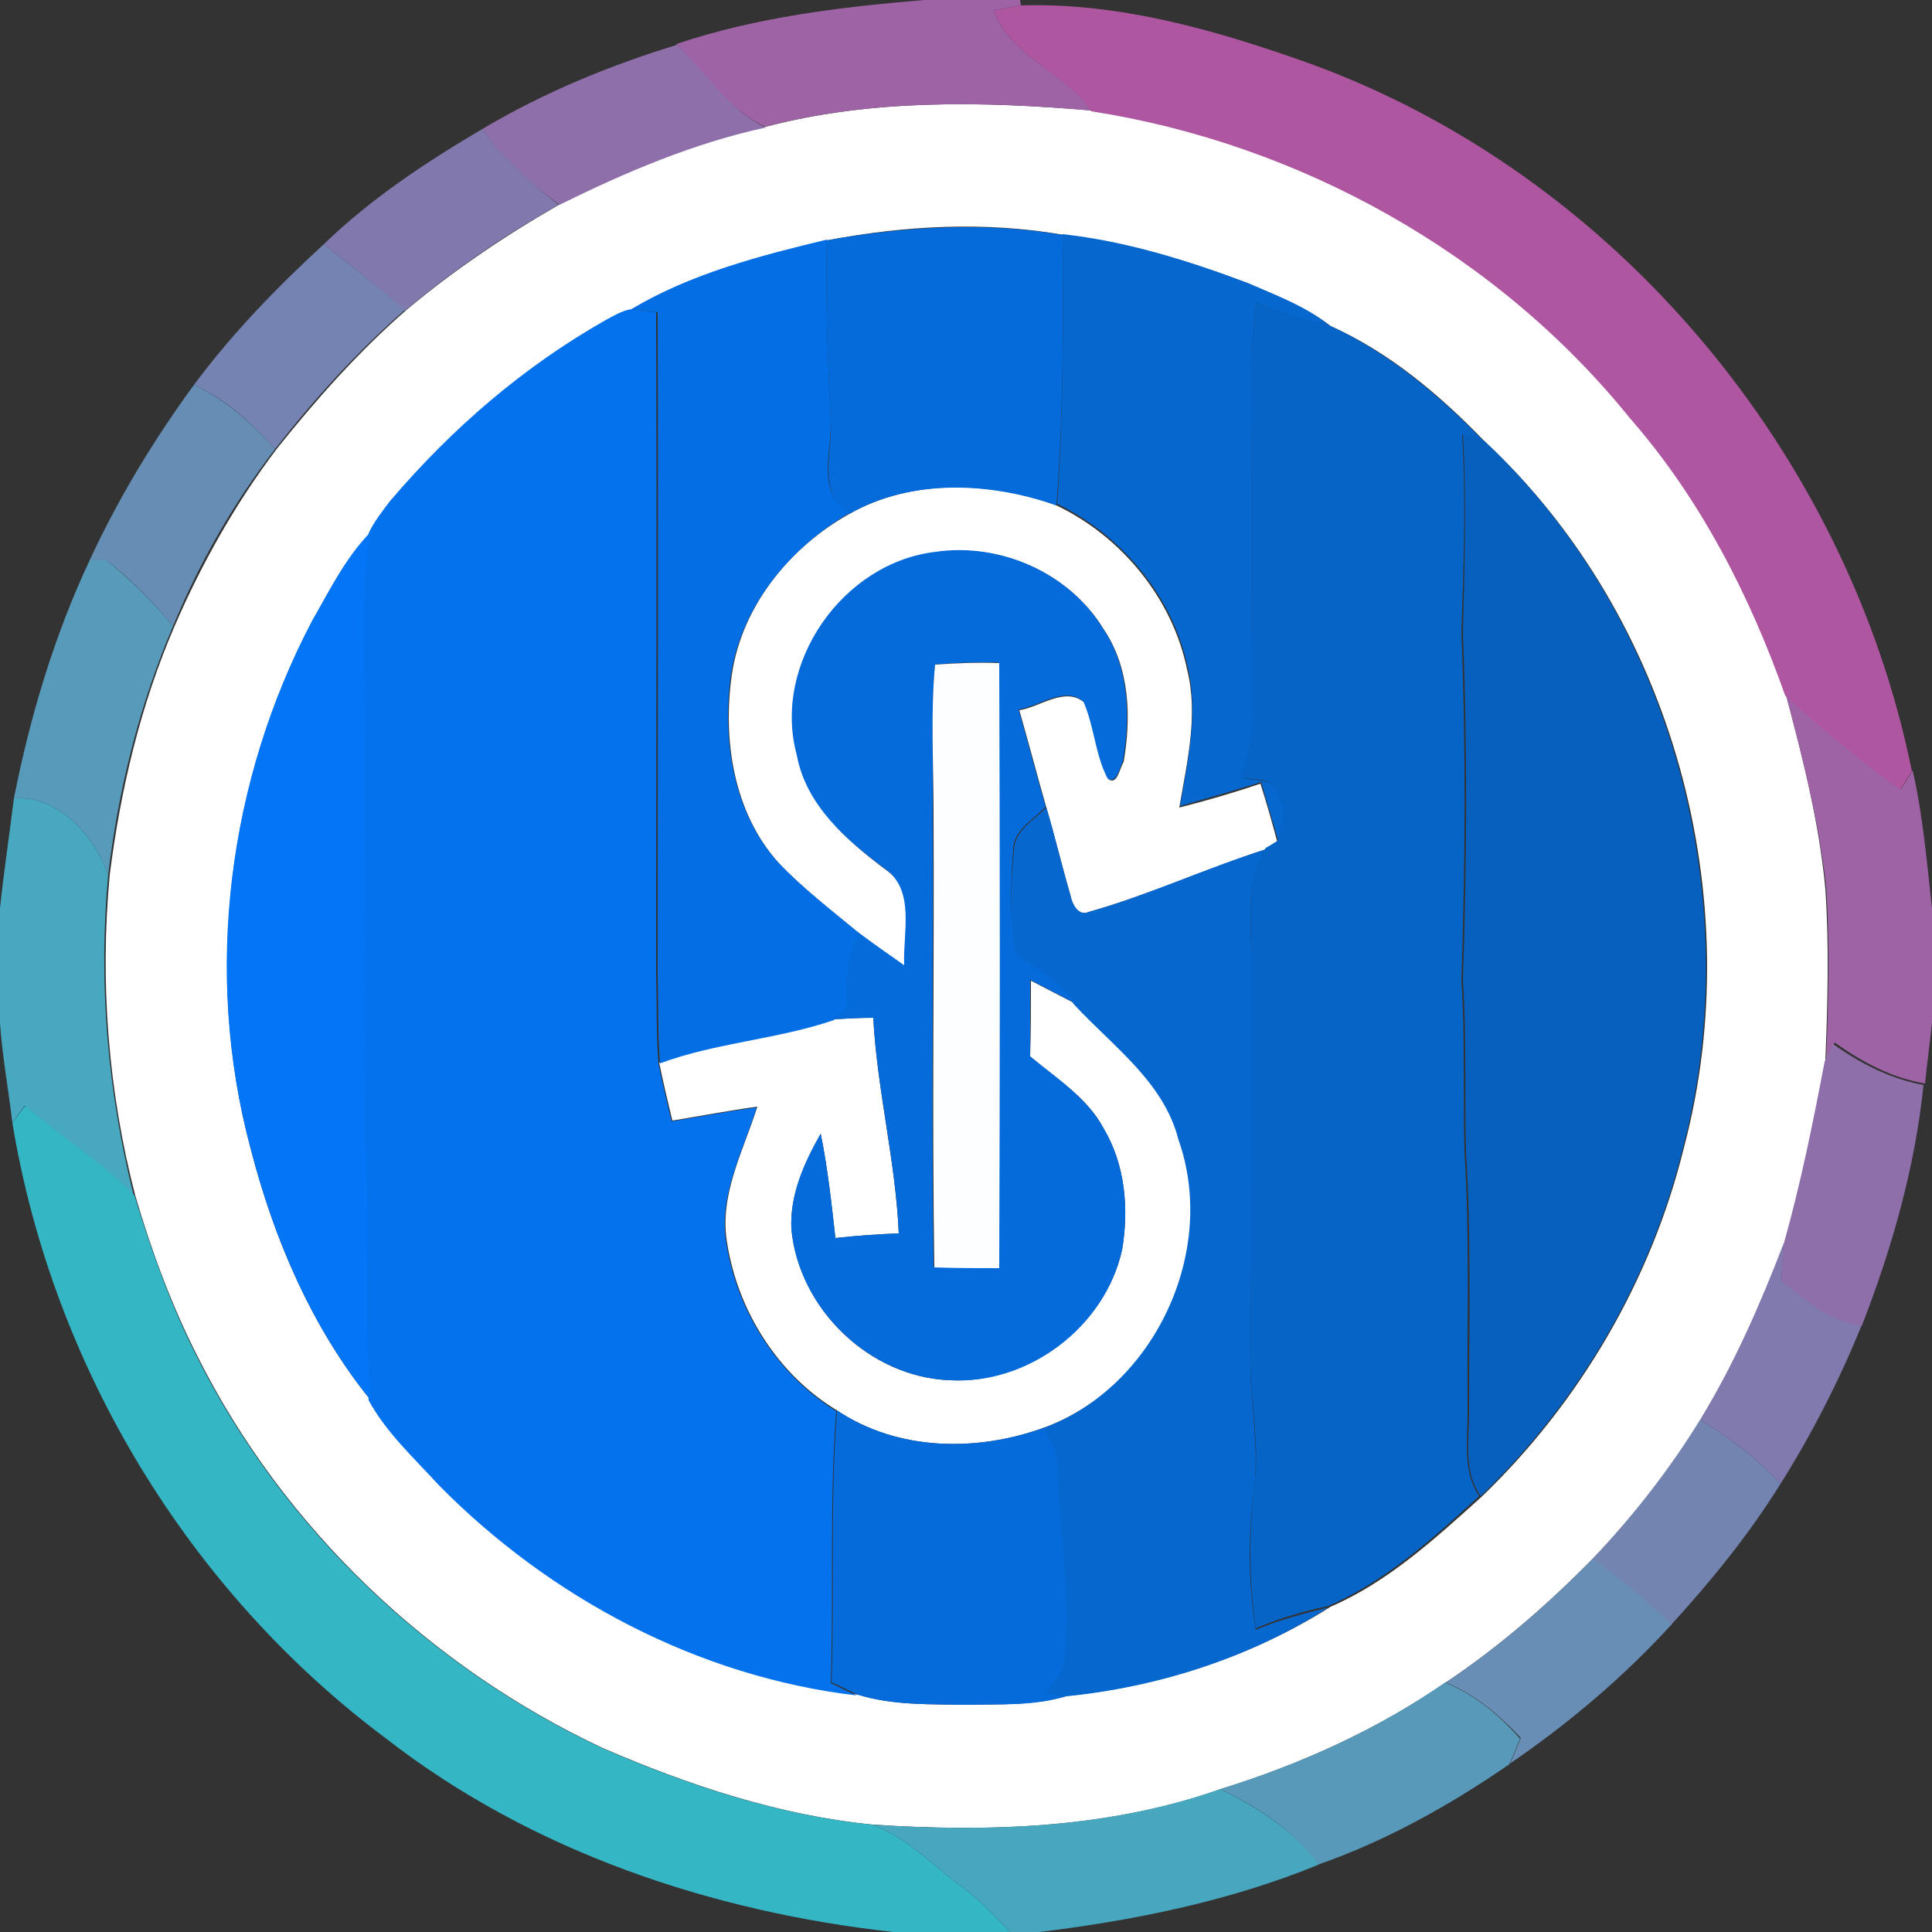 <?xml version="1.0" encoding="utf-8"?>
<!-- Generator: Adobe Illustrator 26.0.3, SVG Export Plug-In . SVG Version: 6.00 Build 0)  -->
<svg version="1.1" id="Layer_1" xmlns="http://www.w3.org/2000/svg" xmlns:xlink="http://www.w3.org/1999/xlink" x="0px" y="0px"
	 viewBox="0 0 250 250" style="enable-background:new 0 0 250 250;" xml:space="preserve">
<rect x="0" y="0" width="250" height="250" fill="#333333" stroke="none"/>
<style type="text/css">
	.st0{fill:#FFFFFF;}
	.st1{fill:#9E63A5;}
	.st2{fill:#AF56A0;}
	.st3{fill:#8F6FAA;}
	.st4{fill:#8179AE;}
	.st5{fill:#056BDA;}
	.st6{fill:#046FE4;}
	.st7{fill:#0667CF;}
	.st8{fill:#7483B1;}
	.st9{fill:#0664C7;}
	.st10{fill:#0472EC;}
	.st11{fill:#668EB5;}
	.st12{fill:#0760BD;}
	.st13{fill:#0376F8;}
	.st14{fill:#056BDB;}
	.st15{fill:#579ABA;}
	.st16{fill:#FDFEFF;}
	.st17{fill:#47A8BF;}
	.st18{fill:#8E6FAA;}
	.st19{fill:#34B6C4;}
	.st20{fill:#807AAE;}
	.st21{fill:#7484B1;}
	.st22{fill:#688EB5;}
	.st23{fill:#5899BA;}
	.st24{fill:#47A7BF;}
</style>
<g id="_x23_ffffffff">
	<path class="st0" d="M99.1,16.4c13.7-3.6,28.1-3.3,42.2-2.1c27,4.2,52.5,18.3,69.7,39.7c9.1,10.4,15.5,22.9,20.1,35.9
		c2.2,8.2,4.3,16.6,5.1,25.1c0.5,7.4,0.3,14.8,0,22.3c-1.5,7.9-3.1,15.9-5.3,23.6c-3,7.9-6.4,15.6-10.8,22.8c-4,6.5-8.7,12.5-14,18
		c-5.8,5.9-12.1,11.4-19,16c-8.9,6.1-18.8,10.6-29.1,13.8c-14.4,5.1-30,5.6-45.1,4.6c-12.1-1.2-23.8-5.1-34.9-9.9
		c-22.4-10.5-41.3-28.5-52.4-50.6c-3.4-6.7-6-13.7-8.1-20.9c-3.5-13.5-4.6-27.6-3.3-41.5c1.4-11.1,4-22,8.4-32.2
		c3.5-8.1,7.9-15.9,13.2-22.9c5.1-6.4,10.6-12.6,16.8-18c6.2-5.2,12.9-9.7,19.9-13.7C80.9,22.2,89.8,18.5,99.1,16.4 M107,31.1
		c-8.7,2-17.6,4.4-25.3,9c-1.2,0.2-2.3,0.8-3.3,1.4c-10.6,6-19.9,14-27.7,23.3c-1.1,1.3-2.1,2.7-2.8,4.2c-3.2,3.3-5.3,7.5-7.5,11.4
		c-10.9,20.7-14,45.5-8,68.1c3,11.7,7.9,23.2,15.5,32.6c2.3,4.2,5.8,7.5,9.1,11c14.4,14.6,33.7,24.9,54.1,27.2
		c4.5,1.4,9.3,1.2,14,1.3c4.4-0.1,8.9,0.1,13.2-1.2c11.9-1.2,23.8-5.1,33.9-11.5c7.4-3.2,13.5-8.8,19.5-14.2
		c12.7-12.2,22-28.1,26.2-45.2c8.5-32.1-1.4-68.7-25.8-91.4c-5.8-6-12.3-11.5-19.9-14.9c-3.2-2.5-7-3.9-10.6-5.5
		c-7.7-2.9-15.7-5.4-23.9-6.3C127.4,28.6,117,29.2,107,31.1z"/>
	<path class="st0" d="M109.9,66.5c8.1-4.6,18.3-4.2,26.8-1.1c8.4,4,15,12,16.9,21.2c1.5,5.9,0,12-1,17.9c3.5-0.9,7-1.9,10.5-3.1
		c0.8,2.5,1.5,5,2.2,7.6c-0.4,0.2-1.1,0.7-1.5,0.9c-7.7,2.5-15.1,5.9-22.9,8.1c-1.4,0.7-2.2-1.1-2.4-2.2c-1.1-3.8-2-7.6-3.1-11.3
		c-1.2-4.2-2.3-8.4-3.5-12.6c2.7-0.4,5.9-3.1,8.4-1c1.4,3.2,1.6,6.8,3.1,9.9c1.2,0.9,1.5-1.5,2-2.2c1-5.8,0.8-12.2-2.6-17.2
		c-4.4-7.2-13.3-11.2-21.6-9.9c-12.1,1.3-21.2,14.5-18,26.3c1.3,6.5,6.4,11,11.5,14.8c4,2.8,2.3,8.3,2.5,12.5c-2-1.4-4.1-2.8-6-4.3
		c-3.6-3-7.3-5.8-10.5-9.2c-5.8-6.5-7.2-15.9-6-24.3C96,78.4,102.2,70.8,109.9,66.5z"/>
	<path class="st0" d="M133.4,126.9c1.9,1,3.9,2,5.8,3c5.1,5.3,11.6,9.9,13.5,17.5c5.2,14.4-3.1,32-17.5,37.3
		c-8.7,3.2-19,3.1-26.9-2.2c-7.6-4.6-12.8-12.8-14.2-21.6c-1.1-6.2,2.1-12,3.9-17.7c-3.7,0.5-7.3,1.2-11,1.8c-0.6-2.5-1.2-5-1.7-7.5
		c7.3-2.7,15.1-3.1,22.5-5.6c1.7-0.1,3.5-0.2,5.2-0.2c0.5,9.4,2.9,18.6,3.3,27.9c-2.7,0.1-5.5,0.3-8.2,0.6c-0.5-4.5-1-9.1-1.9-13.5
		c-2.1,3.8-4,7.9-3.8,12.3c1,10.4,10.1,19.2,20.5,19.6c10.2,0.5,20.1-6.9,22.3-16.9c0.9-5.3,0.4-11-2.4-15.7c-2.1-4-6.1-6.4-9.5-9.3
		C133.4,133.5,133.4,130.2,133.4,126.9z"/>
</g>
<g id="_x23_9e63a5ff">
	<path class="st1" d="M119.6,0H132l0.1,0.7c-0.9,0.1-2.6,0.5-3.5,0.6c2.1,6.1,9.1,7.9,12.6,13c-14-1.2-28.4-1.5-42.2,2.1
		c-4.9-2.3-7.8-7-11.5-10.7C97.9,2.2,108.8,0.9,119.6,0z"/>
	<path class="st1" d="M231.1,89.9c4.6,4.5,9.7,8.5,14.9,12.2c0.4-0.6,1.1-1.8,1.5-2.4c1.4,6.2,1.9,12.5,2.6,18.8v12.9
		c-0.3,2.9-0.7,5.9-1,8.8c-4.3-0.7-8.2-2.8-11.7-5.3c-0.3,0.6-0.8,1.6-1.1,2.2c0.3-7.4,0.5-14.9,0-22.3
		C235.4,106.5,233.3,98.2,231.1,89.9z"/>
</g>
<g id="_x23_af56a0ff">
	<path class="st2" d="M128.6,1.3c0.9-0.1,2.6-0.5,3.5-0.6C145,0.3,157.7,4,169.7,8.3c39.4,14.4,69.4,50.5,77.7,91.5
		c-0.4,0.6-1.1,1.8-1.5,2.4c-5.2-3.8-10.2-7.8-14.9-12.2c-4.6-13-11-25.5-20.1-35.9c-17.2-21.3-42.7-35.5-69.7-39.7
		C137.8,9.3,130.7,7.4,128.6,1.3z"/>
</g>
<g id="_x23_8f6faaff">
	<path class="st3" d="M62.4,16.7C70.3,12,78.8,8.5,87.6,5.8c3.8,3.6,6.6,8.4,11.5,10.7c-9.3,2-18.2,5.8-26.7,10
		C68.6,23.7,65.1,20.6,62.4,16.7z"/>
</g>
<g id="_x23_8179aeff">
	<path class="st4" d="M41.9,31.6C48,25.7,55.1,21,62.4,16.7c2.7,3.8,6.2,6.9,9.9,9.8c-7,3.9-13.7,8.5-19.9,13.7
		C49,37.2,45.5,34.4,41.9,31.6z"/>
</g>
<g id="_x23_056bdaff">
	<path class="st5" d="M107,31.1c10-1.8,20.4-2.4,30.5-0.7c0.1,11.7,0.1,23.4-0.8,35c-8.5-3-18.8-3.5-26.8,1.1
		c-4.3-2.7-2.1-8.1-2.4-12.2C107.1,46.5,106.8,38.8,107,31.1z"/>
	<path class="st5" d="M108.3,182.5c7.9,5.3,18.2,5.4,26.9,2.2c0.9,1.6,1.8,3.3,1.8,5.2c0.3,8.3,1.8,16.7,0.9,25
		c-0.2,1.7-1.6,2.8-2.5,4.2c0.7,0.1,2.1,0.2,2.8,0.3c-4.2,1.4-8.8,1.1-13.2,1.2c-4.7-0.1-9.4,0.1-14-1.3c-1.1-0.5-2.2-1.1-3.4-1.6
		C108,206,107.4,194.2,108.3,182.5z"/>
</g>
<g id="_x23_046fe4ff">
	<path class="st6" d="M81.7,40c7.7-4.6,16.6-6.9,25.3-9c-0.2,7.7,0.1,15.5,0.5,23.2c0.2,4.2-2,9.5,2.4,12.2
		c-7.6,4.4-13.9,11.9-15.3,20.8c-1.2,8.4,0.2,17.8,6,24.3c3.2,3.4,6.9,6.2,10.5,9.2c-1.2,3-1.8,6.2-1.3,9.5
		c-0.6,0.6-1.2,1.2-1.9,1.8c-7.3,2.5-15.2,2.9-22.5,5.6c-0.3-3.8-0.2-7.7-0.3-11.6c0-28.5,0.1-57,0-85.6
		C83.9,40.3,82.8,40.1,81.7,40z"/>
</g>
<g id="_x23_0667cfff">
	<path class="st7" d="M137.5,30.3c8.2,0.9,16.2,3.4,23.9,6.3c3.7,1.6,7.5,3,10.6,5.5c-3.2-0.7-6.4-1.6-9.4-2.9
		c-0.3,2.6-0.7,5.1-0.7,7.8c0.2,14.7-0.1,29.3,0.2,44c0.2,3.3-0.3,6.6-1.5,9.6c1.6,0.5,4.2,0,4.8,2c1,2,0.8,4.2,0,6.2
		c-0.7-2.5-1.5-5.1-2.2-7.6c-3.5,1.1-7,2.1-10.5,3.1c1-5.9,2.4-12,1-17.9c-1.9-9.2-8.5-17.1-16.9-21.2
		C137.6,53.7,137.6,42,137.5,30.3z"/>
	<path class="st7" d="M131.2,110.1c0-2.6,2.6-4,4.2-5.6c1.1,3.7,2,7.6,3.1,11.3c0.2,1.1,1,2.8,2.4,2.2c7.8-2.2,15.2-5.7,22.9-8.1
		c-2.8,4.2-1.8,9.4-1.9,14.2c0,17.7,0.1,35.3-0.1,53c0.1,5.1,1.1,10.2,0.5,15.3c-0.8,6.2-0.8,12.4,0.2,18.5c3-1.3,6.2-2.1,9.4-2.9
		c-10.1,6.5-22,10.3-33.9,11.5c-0.7-0.1-2.1-0.2-2.8-0.3c0.9-1.3,2.2-2.5,2.5-4.2c0.9-8.3-0.6-16.7-0.9-25c0-1.9-0.8-3.6-1.8-5.2
		c14.4-5.3,22.6-22.9,17.5-37.3c-1.9-7.5-8.5-12.1-13.5-17.5c-2-2.8-5-4.4-7.7-6.4C130.6,119.1,130.8,114.5,131.2,110.1z"/>
</g>
<g id="_x23_7483b1ff">
	<path class="st8" d="M25.1,49.8c4.9-6.6,10.7-12.6,16.8-18.2c3.6,2.8,7.1,5.6,10.5,8.5c-6.2,5.4-11.7,11.5-16.8,18
		C32.6,54.8,29.3,51.7,25.1,49.8z"/>
</g>
<g id="_x23_0664c7ff">
	<path class="st9" d="M162.6,39.2c3,1.3,6.2,2.1,9.4,2.9c7.6,3.5,14.2,9,19.9,14.9c-0.9-0.3-1.8-0.5-2.7-0.8
		c0.5,8.6,0.2,17.2-0.1,25.7c0.6,15,0.5,30,0,45c0.5,7.4,0.2,14.8,0.4,22.2c0.7,10.9,0.3,21.9,0.4,32.8c0.1,3.9-0.8,8.3,1.5,11.7
		c-5.9,5.4-12.1,11-19.5,14.2c-3.2,0.7-6.4,1.6-9.4,2.9c-0.9-6.1-0.9-12.3-0.2-18.5c0.7-5.1-0.4-10.2-0.5-15.3
		c0.1-17.7,0.1-35.3,0.1-53c0.1-4.8-0.9-10,1.9-14.2c0.4-0.2,1.2-0.7,1.5-0.9c0.7-2,1-4.3,0-6.2c-0.6-2.1-3.1-1.6-4.8-2
		c1.2-3.1,1.7-6.4,1.5-9.6c-0.2-14.7,0.1-29.3-0.2-44C161.9,44.4,162.3,41.8,162.6,39.2z"/>
</g>
<g id="_x23_0472ecff">
	<path class="st10" d="M78.4,41.4c1.1-0.6,2.1-1.2,3.3-1.4c1.1,0.1,2.2,0.3,3.2,0.4c0.1,28.5,0,57,0,85.6c0.1,3.9,0,7.7,0.3,11.6
		c0.5,2.5,1.1,5,1.7,7.5c3.7-0.6,7.3-1.3,11-1.8c-1.8,5.8-5,11.5-3.9,17.7c1.4,8.7,6.6,16.9,14.2,21.6c-0.9,11.7-0.3,23.5-0.7,35.2
		c1.1,0.5,2.2,1.1,3.4,1.6c-20.5-2.4-39.7-12.6-54.1-27.2c-3.2-3.5-6.8-6.8-9.1-11c-0.8-11.3,0.2-22.7-0.7-34c-0.3-21,0-42-0.1-63.1
		c-0.1-5,0-10.1,0.8-15.1c0.7-1.5,1.8-2.9,2.8-4.2C58.5,55.4,67.8,47.4,78.4,41.4z"/>
</g>
<g id="_x23_668eb5ff">
	<path class="st11" d="M25.1,49.8c4.1,1.9,7.5,5,10.5,8.3c-5.4,7-9.8,14.7-13.2,22.9c-2.6-3.1-5.4-6-8.6-8.5c-0.6,0-1.7,0-2.2,0
		C15.3,64.5,19.9,56.9,25.1,49.8z"/>
</g>
<g id="_x23_0760bdff">
	<path class="st12" d="M189.3,56.2c0.9,0.2,1.8,0.5,2.7,0.8c24.3,22.7,34.2,59.3,25.8,91.4c-4.2,17.2-13.5,33-26.2,45.2
		c-2.4-3.4-1.4-7.8-1.5-11.7c0-10.9,0.3-21.9-0.4-32.8c-0.2-7.4,0.1-14.8-0.4-22.2c0.5-15,0.6-30,0-45
		C189.5,73.4,189.8,64.8,189.3,56.2z"/>
</g>
<g id="_x23_0376f8ff">
	<path class="st13" d="M40.4,80.3c2.3-4,4.3-8.1,7.5-11.4C47.1,73.9,47,79,47.1,84c0.2,21-0.1,42,0.1,63.1c0.8,11.3-0.2,22.7,0.7,34
		c-7.6-9.4-12.5-20.9-15.5-32.6C26.3,125.8,29.5,101,40.4,80.3z"/>
</g>
<g id="_x23_056bdbff">
	<path class="st14" d="M103.1,97.7c-3.2-11.8,5.9-24.9,18-26.3c8.3-1.2,17.2,2.7,21.6,9.9c3.4,5,3.6,11.4,2.6,17.2
		c-0.4,0.7-0.8,3.1-2,2.2c-1.6-3.1-1.7-6.7-3.1-9.9c-2.4-2.1-5.7,0.6-8.4,1c1.2,4.2,2.3,8.4,3.5,12.6c-1.6,1.7-4.2,3-4.2,5.6
		c-0.3,4.5-0.5,9,0.3,13.4c2.7,2,5.7,3.6,7.7,6.4c-1.9-1-3.9-2-5.8-3c0,3.3,0,6.6,0,9.9c3.4,2.8,7.3,5.3,9.5,9.3
		c2.8,4.7,3.3,10.4,2.4,15.7c-2.2,10-12.1,17.5-22.3,16.9c-10.4-0.4-19.6-9.3-20.5-19.6c-0.2-4.4,1.6-8.5,3.8-12.3
		c0.9,4.5,1.4,9,1.9,13.5c2.7-0.3,5.5-0.5,8.2-0.6c-0.4-9.4-2.8-18.6-3.3-27.9c-1.7,0-3.5,0.1-5.2,0.2c0.6-0.6,1.3-1.2,1.9-1.8
		c-0.4-3.2,0.2-6.5,1.3-9.5c2,1.5,4,2.9,6,4.3c-0.2-4.1,1.5-9.7-2.5-12.5C109.5,108.7,104.3,104.2,103.1,97.7 M121,86
		c-0.6,6.3-0.2,12.7-0.3,19c0.1,19.6-0.2,39.3,0.1,58.9c2.8,0.1,5.6,0.1,8.4,0.1c0.1-26.1,0.1-52.2,0-78.3
		C126.5,85.7,123.7,85.7,121,86z"/>
</g>
<g id="_x23_579abaff">
	<path class="st15" d="M11.6,72.5c0.6,0,1.7,0,2.2,0c3.1,2.5,6,5.4,8.6,8.5c-4.4,10.3-7.1,21.2-8.4,32.2c-1.8-5-6.4-10.3-12.2-9.9
		C3.9,92.7,7,82.3,11.6,72.5z"/>
</g>
<g id="_x23_fdfeffff">
	<path class="st16" d="M121,86c2.8-0.2,5.5-0.3,8.3-0.2c0.1,26.1,0.1,52.2,0,78.3c-2.8,0-5.6,0-8.4-0.1c-0.3-19.6,0-39.3-0.1-58.9
		C120.8,98.7,120.4,92.3,121,86z"/>
</g>
<g id="_x23_47a8bfff">
	<path class="st17" d="M1.8,103.3c5.8-0.4,10.4,4.9,12.2,9.9c-1.3,13.9-0.1,28,3.3,41.5c-4.3-4.4-9.5-7.6-14.1-11.6
		c-0.4,0.5-1.2,1.6-1.6,2.2c-0.5-4.3-1.3-8.6-1.6-12.9v-14.9C0.5,112.8,1.2,108.1,1.8,103.3z"/>
</g>
<g id="_x23_8e6faaff">
	<path class="st18" d="M237.2,135.1c3.5,2.5,7.4,4.5,11.7,5.3c-1.1,10.7-4.1,21.2-8,31.2c-4.2-0.4-7.2-3.4-10.4-5.7
		c0.1-1.6,0.1-3.3,0.3-4.9c2.2-7.8,3.8-15.7,5.3-23.6C236.4,136.7,237,135.6,237.2,135.1z"/>
</g>
<g id="_x23_34b6c4ff">
	<path class="st19" d="M3.3,143.1c4.6,4,9.8,7.2,14.1,11.6c2.2,7.2,4.7,14.2,8.1,20.9c11.1,22.1,30,40.1,52.4,50.6
		c11.1,4.8,22.8,8.7,34.9,9.9c4.6,1.6,8,5.4,11.9,8.2c2.2,1.7,4.1,3.6,6,5.7h-15.1c-23.5-2.6-46.8-10.4-65.6-25
		c-25.6-19.1-43.2-48.2-48.4-79.7C2,144.8,2.8,143.6,3.3,143.1z"/>
</g>
<g id="_x23_807aaeff">
	<path class="st20" d="M220,183.7c4.4-7.2,7.8-15,10.8-22.8c-0.1,1.6-0.2,3.3-0.3,4.9c3.2,2.3,6.2,5.4,10.4,5.7
		c-2.9,7.1-6.4,14-10.5,20.5C227.4,188.7,223.8,186.1,220,183.7z"/>
</g>
<g id="_x23_7484b1ff">
	<path class="st21" d="M220,183.7c3.8,2.4,7.4,5,10.4,8.3c-4.1,6.6-9,12.6-14.2,18.3c-3.2-3.1-6.6-6-10.2-8.5
		C211.3,196.2,216,190.2,220,183.7z"/>
</g>
<g id="_x23_688eb5ff">
	<path class="st22" d="M187.1,217.7c6.9-4.6,13.2-10.1,19-16c3.6,2.6,7,5.4,10.2,8.5c-6.2,6.8-13.3,12.8-20.9,18
		c0.5-1.1,0.9-2.2,1.4-3.3C194,221.9,190.9,219.3,187.1,217.7z"/>
</g>
<g id="_x23_5899baff">
	<path class="st23" d="M157.9,231.5c10.3-3.2,20.2-7.6,29.1-13.8c3.8,1.6,7,4.2,9.7,7.3c-0.5,1.1-0.9,2.2-1.4,3.3
		c-7.7,5.3-15.9,9.9-24.8,13C167.5,236.8,162.8,233.9,157.9,231.5z"/>
</g>
<g id="_x23_47a7bfff">
	<path class="st24" d="M112.8,236.1c15.1,1,30.7,0.5,45.1-4.6c4.8,2.4,9.6,5.3,12.7,9.8c-11.5,4.7-23.8,7.2-36.1,8.7h-3.8
		c-1.8-2-3.8-4-6-5.7C120.8,241.5,117.4,237.7,112.8,236.1z"/>
</g>
</svg>
